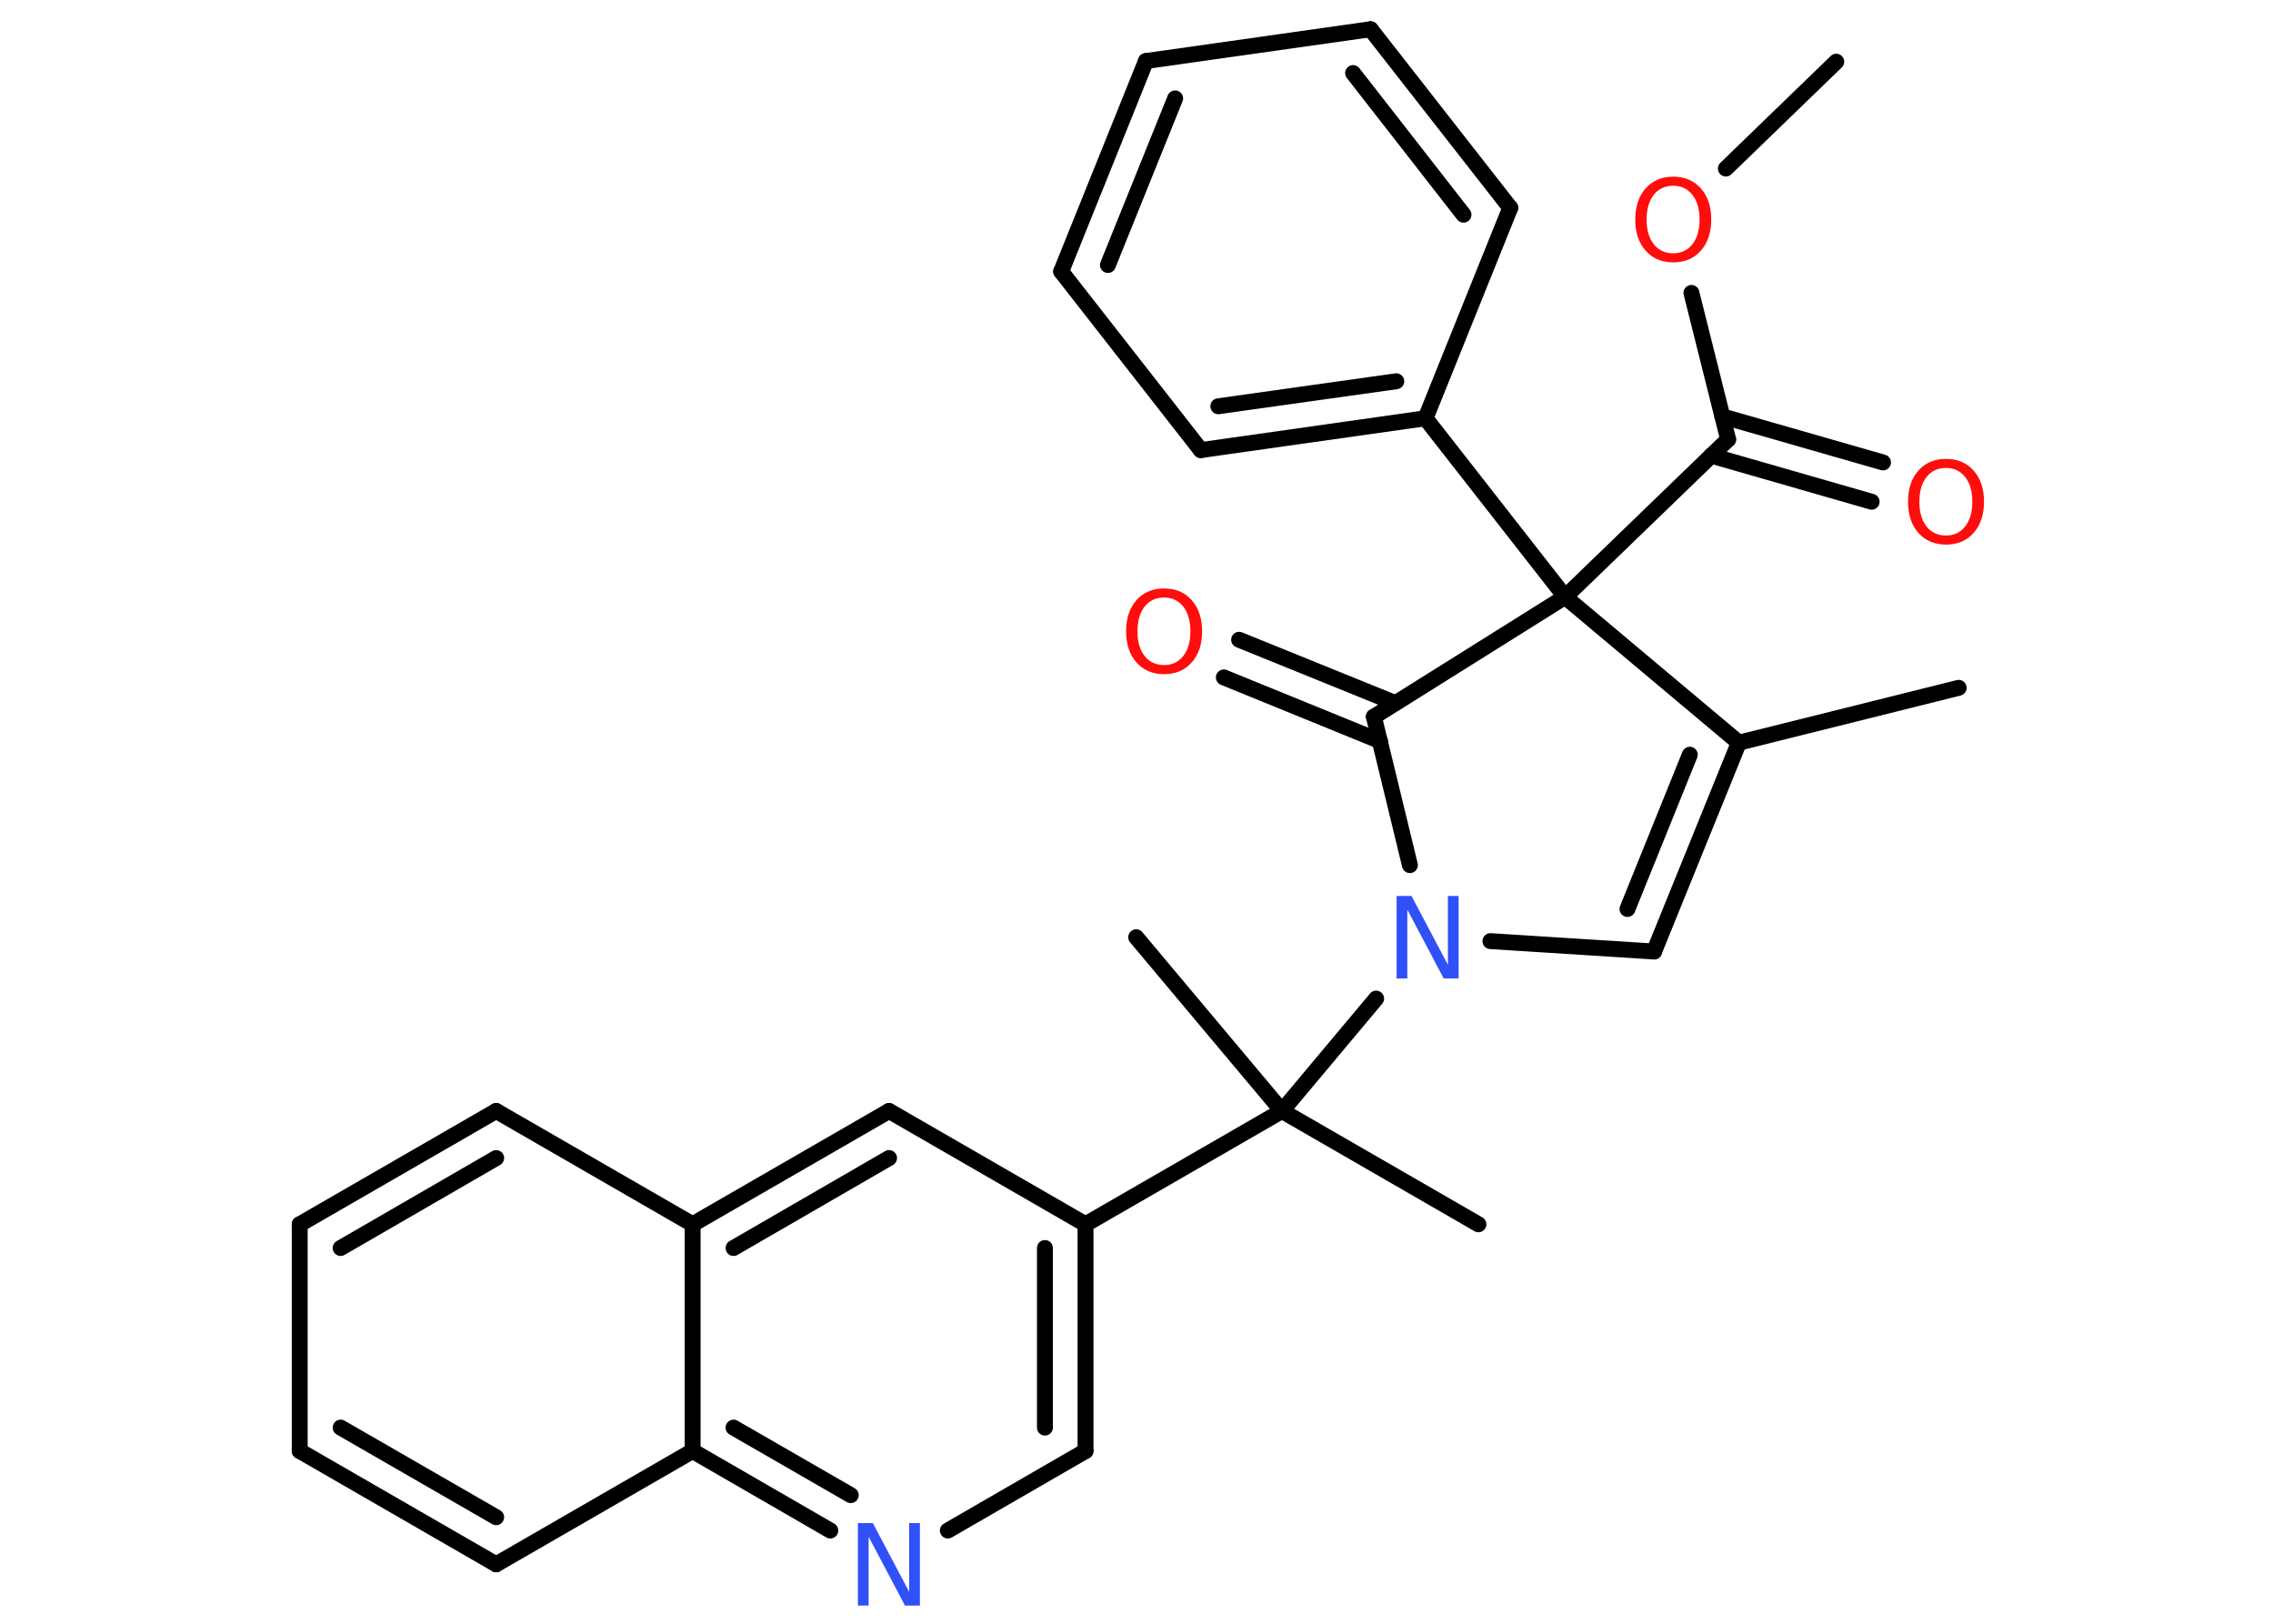 <?xml version='1.0' encoding='UTF-8'?>
<!DOCTYPE svg PUBLIC "-//W3C//DTD SVG 1.1//EN" "http://www.w3.org/Graphics/SVG/1.1/DTD/svg11.dtd">
<svg version='1.2' xmlns='http://www.w3.org/2000/svg' xmlns:xlink='http://www.w3.org/1999/xlink' width='70.0mm' height='50.0mm' viewBox='0 0 70.0 50.0'>
  <desc>Generated by the Chemistry Development Kit (http://github.com/cdk)</desc>
  <g stroke-linecap='round' stroke-linejoin='round' stroke='#000000' stroke-width='.49' fill='#FF0D0D'>
    <rect x='.0' y='.0' width='70.0' height='50.0' fill='#FFFFFF' stroke='none'/>
    <g id='mol1' class='mol'>
      <line id='mol1bnd1' class='bond' x1='56.55' y1='1.9' x2='53.15' y2='5.19'/>
      <line id='mol1bnd2' class='bond' x1='52.09' y1='9.02' x2='53.22' y2='13.53'/>
      <g id='mol1bnd3' class='bond'>
        <line x1='53.04' y1='12.82' x2='57.99' y2='14.24'/>
        <line x1='52.7' y1='14.03' x2='57.64' y2='15.45'/>
      </g>
      <line id='mol1bnd4' class='bond' x1='53.22' y1='13.53' x2='48.2' y2='18.38'/>
      <line id='mol1bnd5' class='bond' x1='48.2' y1='18.38' x2='43.9' y2='12.88'/>
      <g id='mol1bnd6' class='bond'>
        <line x1='36.98' y1='13.86' x2='43.9' y2='12.88'/>
        <line x1='37.52' y1='12.51' x2='43.0' y2='11.74'/>
      </g>
      <line id='mol1bnd7' class='bond' x1='36.98' y1='13.86' x2='32.68' y2='8.36'/>
      <g id='mol1bnd8' class='bond'>
        <line x1='35.29' y1='1.88' x2='32.68' y2='8.36'/>
        <line x1='36.19' y1='3.03' x2='34.12' y2='8.16'/>
      </g>
      <line id='mol1bnd9' class='bond' x1='35.29' y1='1.88' x2='42.21' y2='.9'/>
      <g id='mol1bnd10' class='bond'>
        <line x1='46.51' y1='6.4' x2='42.21' y2='.9'/>
        <line x1='45.07' y1='6.61' x2='41.67' y2='2.25'/>
      </g>
      <line id='mol1bnd11' class='bond' x1='43.9' y1='12.88' x2='46.51' y2='6.4'/>
      <line id='mol1bnd12' class='bond' x1='48.2' y1='18.38' x2='42.31' y2='22.07'/>
      <g id='mol1bnd13' class='bond'>
        <line x1='42.5' y1='22.82' x2='37.69' y2='20.86'/>
        <line x1='42.97' y1='21.65' x2='38.16' y2='19.7'/>
      </g>
      <line id='mol1bnd14' class='bond' x1='42.31' y1='22.07' x2='43.42' y2='26.64'/>
      <line id='mol1bnd15' class='bond' x1='42.38' y1='30.75' x2='39.48' y2='34.21'/>
      <line id='mol1bnd16' class='bond' x1='39.48' y1='34.21' x2='45.53' y2='37.7'/>
      <line id='mol1bnd17' class='bond' x1='39.48' y1='34.21' x2='34.99' y2='28.86'/>
      <line id='mol1bnd18' class='bond' x1='39.48' y1='34.21' x2='33.43' y2='37.7'/>
      <g id='mol1bnd19' class='bond'>
        <line x1='33.43' y1='44.68' x2='33.43' y2='37.7'/>
        <line x1='32.18' y1='43.96' x2='32.18' y2='38.43'/>
      </g>
      <line id='mol1bnd20' class='bond' x1='33.43' y1='44.68' x2='29.19' y2='47.13'/>
      <g id='mol1bnd21' class='bond'>
        <line x1='21.33' y1='44.68' x2='25.57' y2='47.13'/>
        <line x1='22.59' y1='43.96' x2='26.2' y2='46.04'/>
      </g>
      <line id='mol1bnd22' class='bond' x1='21.33' y1='44.68' x2='15.28' y2='48.17'/>
      <g id='mol1bnd23' class='bond'>
        <line x1='9.23' y1='44.68' x2='15.28' y2='48.17'/>
        <line x1='10.49' y1='43.96' x2='15.28' y2='46.72'/>
      </g>
      <line id='mol1bnd24' class='bond' x1='9.23' y1='44.68' x2='9.23' y2='37.7'/>
      <g id='mol1bnd25' class='bond'>
        <line x1='15.28' y1='34.21' x2='9.23' y2='37.7'/>
        <line x1='15.28' y1='35.66' x2='10.49' y2='38.43'/>
      </g>
      <line id='mol1bnd26' class='bond' x1='15.28' y1='34.21' x2='21.33' y2='37.7'/>
      <line id='mol1bnd27' class='bond' x1='21.33' y1='44.68' x2='21.33' y2='37.7'/>
      <g id='mol1bnd28' class='bond'>
        <line x1='27.38' y1='34.21' x2='21.33' y2='37.7'/>
        <line x1='27.38' y1='35.66' x2='22.59' y2='38.43'/>
      </g>
      <line id='mol1bnd29' class='bond' x1='33.43' y1='37.7' x2='27.38' y2='34.21'/>
      <line id='mol1bnd30' class='bond' x1='45.9' y1='28.98' x2='50.94' y2='29.3'/>
      <g id='mol1bnd31' class='bond'>
        <line x1='50.94' y1='29.3' x2='53.55' y2='22.87'/>
        <line x1='50.12' y1='27.99' x2='52.04' y2='23.24'/>
      </g>
      <line id='mol1bnd32' class='bond' x1='48.2' y1='18.38' x2='53.55' y2='22.87'/>
      <line id='mol1bnd33' class='bond' x1='53.55' y1='22.87' x2='60.32' y2='21.18'/>
      <path id='mol1atm2' class='atom' d='M51.53 5.72q-.38 .0 -.6 .28q-.22 .28 -.22 .76q.0 .48 .22 .76q.22 .28 .6 .28q.37 .0 .59 -.28q.22 -.28 .22 -.76q.0 -.48 -.22 -.76q-.22 -.28 -.59 -.28zM51.53 5.44q.53 .0 .85 .36q.32 .36 .32 .96q.0 .6 -.32 .96q-.32 .36 -.85 .36q-.53 .0 -.85 -.36q-.32 -.36 -.32 -.96q.0 -.6 .32 -.96q.32 -.36 .85 -.36z' stroke='none'/>
      <path id='mol1atm4' class='atom' d='M59.93 14.41q-.38 .0 -.6 .28q-.22 .28 -.22 .76q.0 .48 .22 .76q.22 .28 .6 .28q.37 .0 .59 -.28q.22 -.28 .22 -.76q.0 -.48 -.22 -.76q-.22 -.28 -.59 -.28zM59.93 14.13q.53 .0 .85 .36q.32 .36 .32 .96q.0 .6 -.32 .96q-.32 .36 -.85 .36q-.53 .0 -.85 -.36q-.32 -.36 -.32 -.96q.0 -.6 .32 -.96q.32 -.36 .85 -.36z' stroke='none'/>
      <path id='mol1atm13' class='atom' d='M35.85 18.4q-.38 .0 -.6 .28q-.22 .28 -.22 .76q.0 .48 .22 .76q.22 .28 .6 .28q.37 .0 .59 -.28q.22 -.28 .22 -.76q.0 -.48 -.22 -.76q-.22 -.28 -.59 -.28zM35.85 18.12q.53 .0 .85 .36q.32 .36 .32 .96q.0 .6 -.32 .96q-.32 .36 -.85 .36q-.53 .0 -.85 -.36q-.32 -.36 -.32 -.96q.0 -.6 .32 -.96q.32 -.36 .85 -.36z' stroke='none'/>
      <path id='mol1atm14' class='atom' d='M43.01 27.59h.46l1.12 2.12v-2.12h.33v2.54h-.46l-1.12 -2.12v2.12h-.33v-2.54z' stroke='none' fill='#3050F8'/>
      <path id='mol1atm20' class='atom' d='M26.42 46.9h.46l1.12 2.12v-2.12h.33v2.54h-.46l-1.12 -2.12v2.12h-.33v-2.54z' stroke='none' fill='#3050F8'/>
    </g>
  </g>
</svg>
